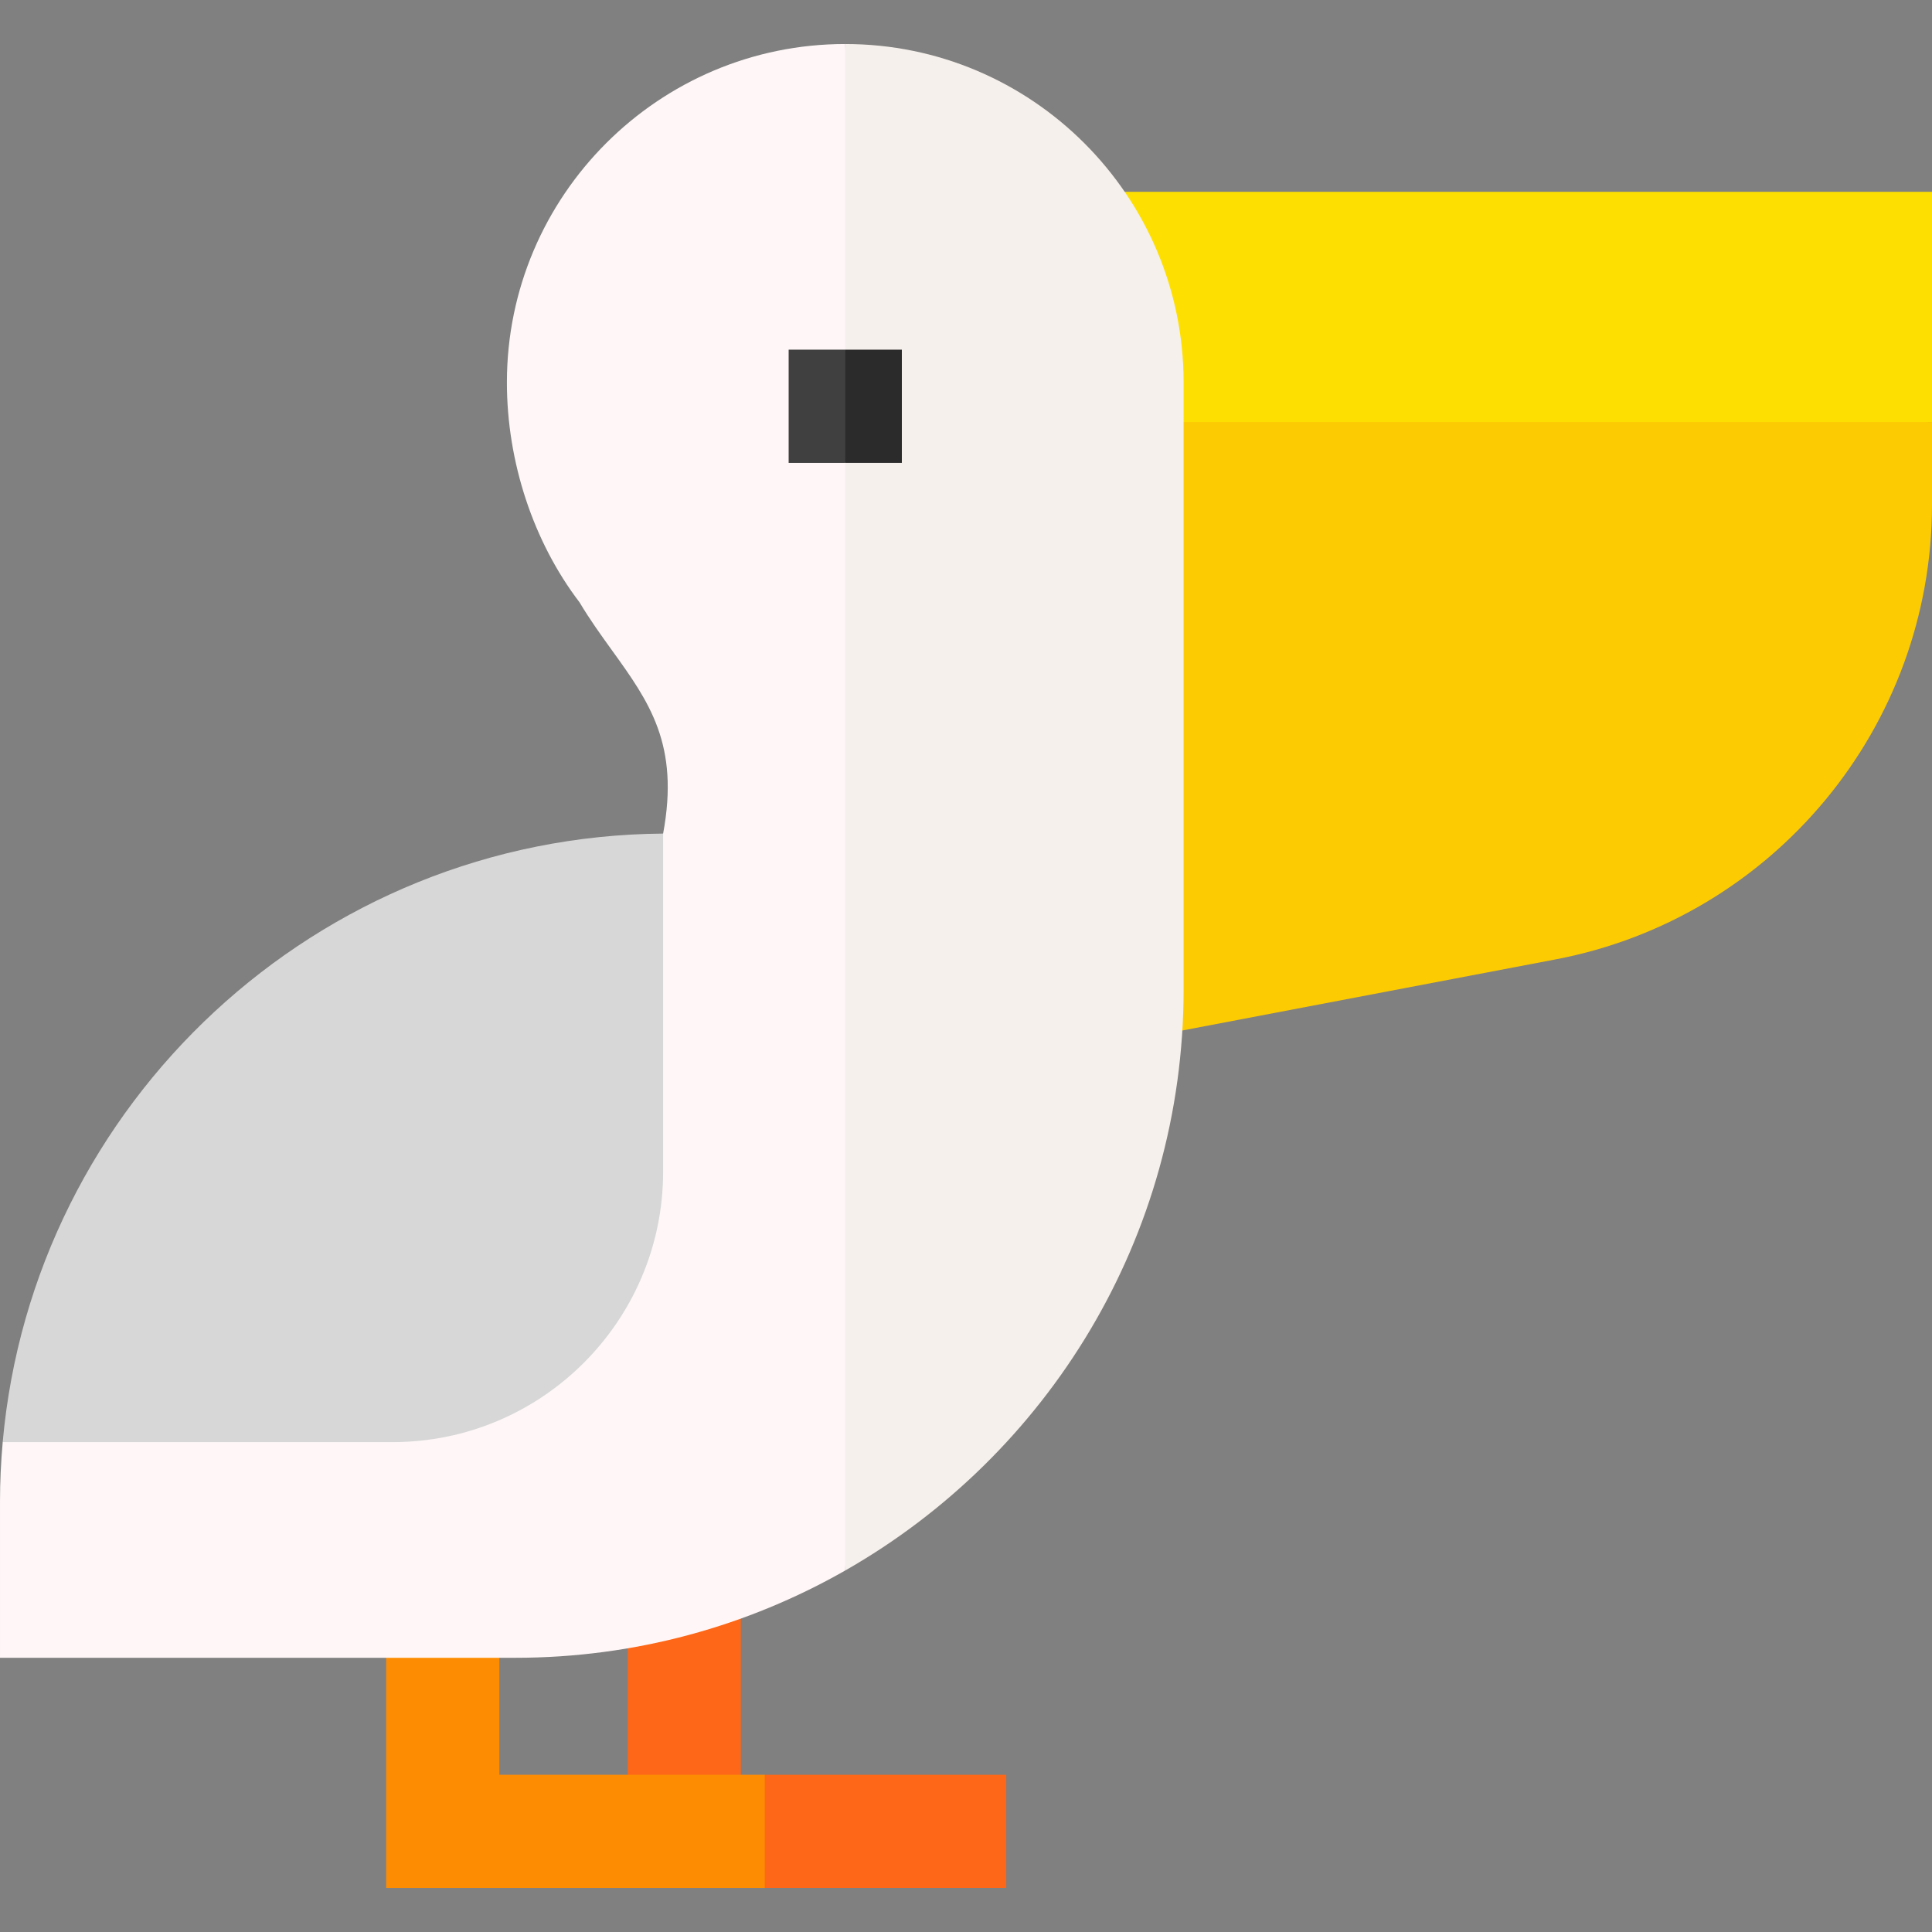 <svg id="Capa_1" enable-background="new 0 0 512 512" viewBox="0 0 512 512" xmlns="http://www.w3.org/2000/svg"><rect x="0" y="0" width="512" height="512" fill="#808080" stroke="none"/><g><g><path d="m266.667 500.333h-64l-36.334-15.016v-63.984h30v58.091l6.334-9.091h64z" fill="#fd6717"/></g><g><path d="m202.667 500.333h-100.334v-79h30v49h70.334z" fill="#fd8c02"/></g><g><path d="m258 50.836v91l254-30v-61z" fill="#fddf02"/><path d="m258 111.836v171.793l154.277-29.386c57.783-11.006 99.723-61.689 99.723-120.51v-21.897z" fill="#fdcb02"/></g><g><path d="m224 11.666-20 196.094 20 208.436c53.509-30.507 89.667-88.093 89.667-153.97v-160.893c0-49.442-40.225-89.667-89.667-89.667z" fill="#f5f0eb"/><path d="m134.333 101.333c0 21.079 7.012 42.268 19.271 58.319 2.674 4.503 5.654 8.634 8.542 12.638 9.947 13.791 17.973 25.042 13.588 48.618-.03 0-175.018 161.266-175.018 161.266-.465 5.218-.716 10.497-.716 15.834v41.325h136.56c31.78 0 61.627-8.42 87.439-23.136v-404.531c-49.442 0-89.666 40.224-89.666 89.667z" fill="#fff7f7"/></g><g><path d="m239 92.666h-15l-10 15 10 15h15z" fill="#2b2b2b"/><path d="m209 92.666h15v30h-15z" fill="#404040"/></g><path d="m175.734 310.508v-89.6c-91.698.702-167.021 71.45-175.018 161.266h103.352c39.516 0 71.666-32.15 71.666-71.666z" fill="#d7d7d7"/></g><g/><g/><g/><g/><g/><g/><g/><g/><g/><g/><g/><g/><g/><g/><g/></svg>
